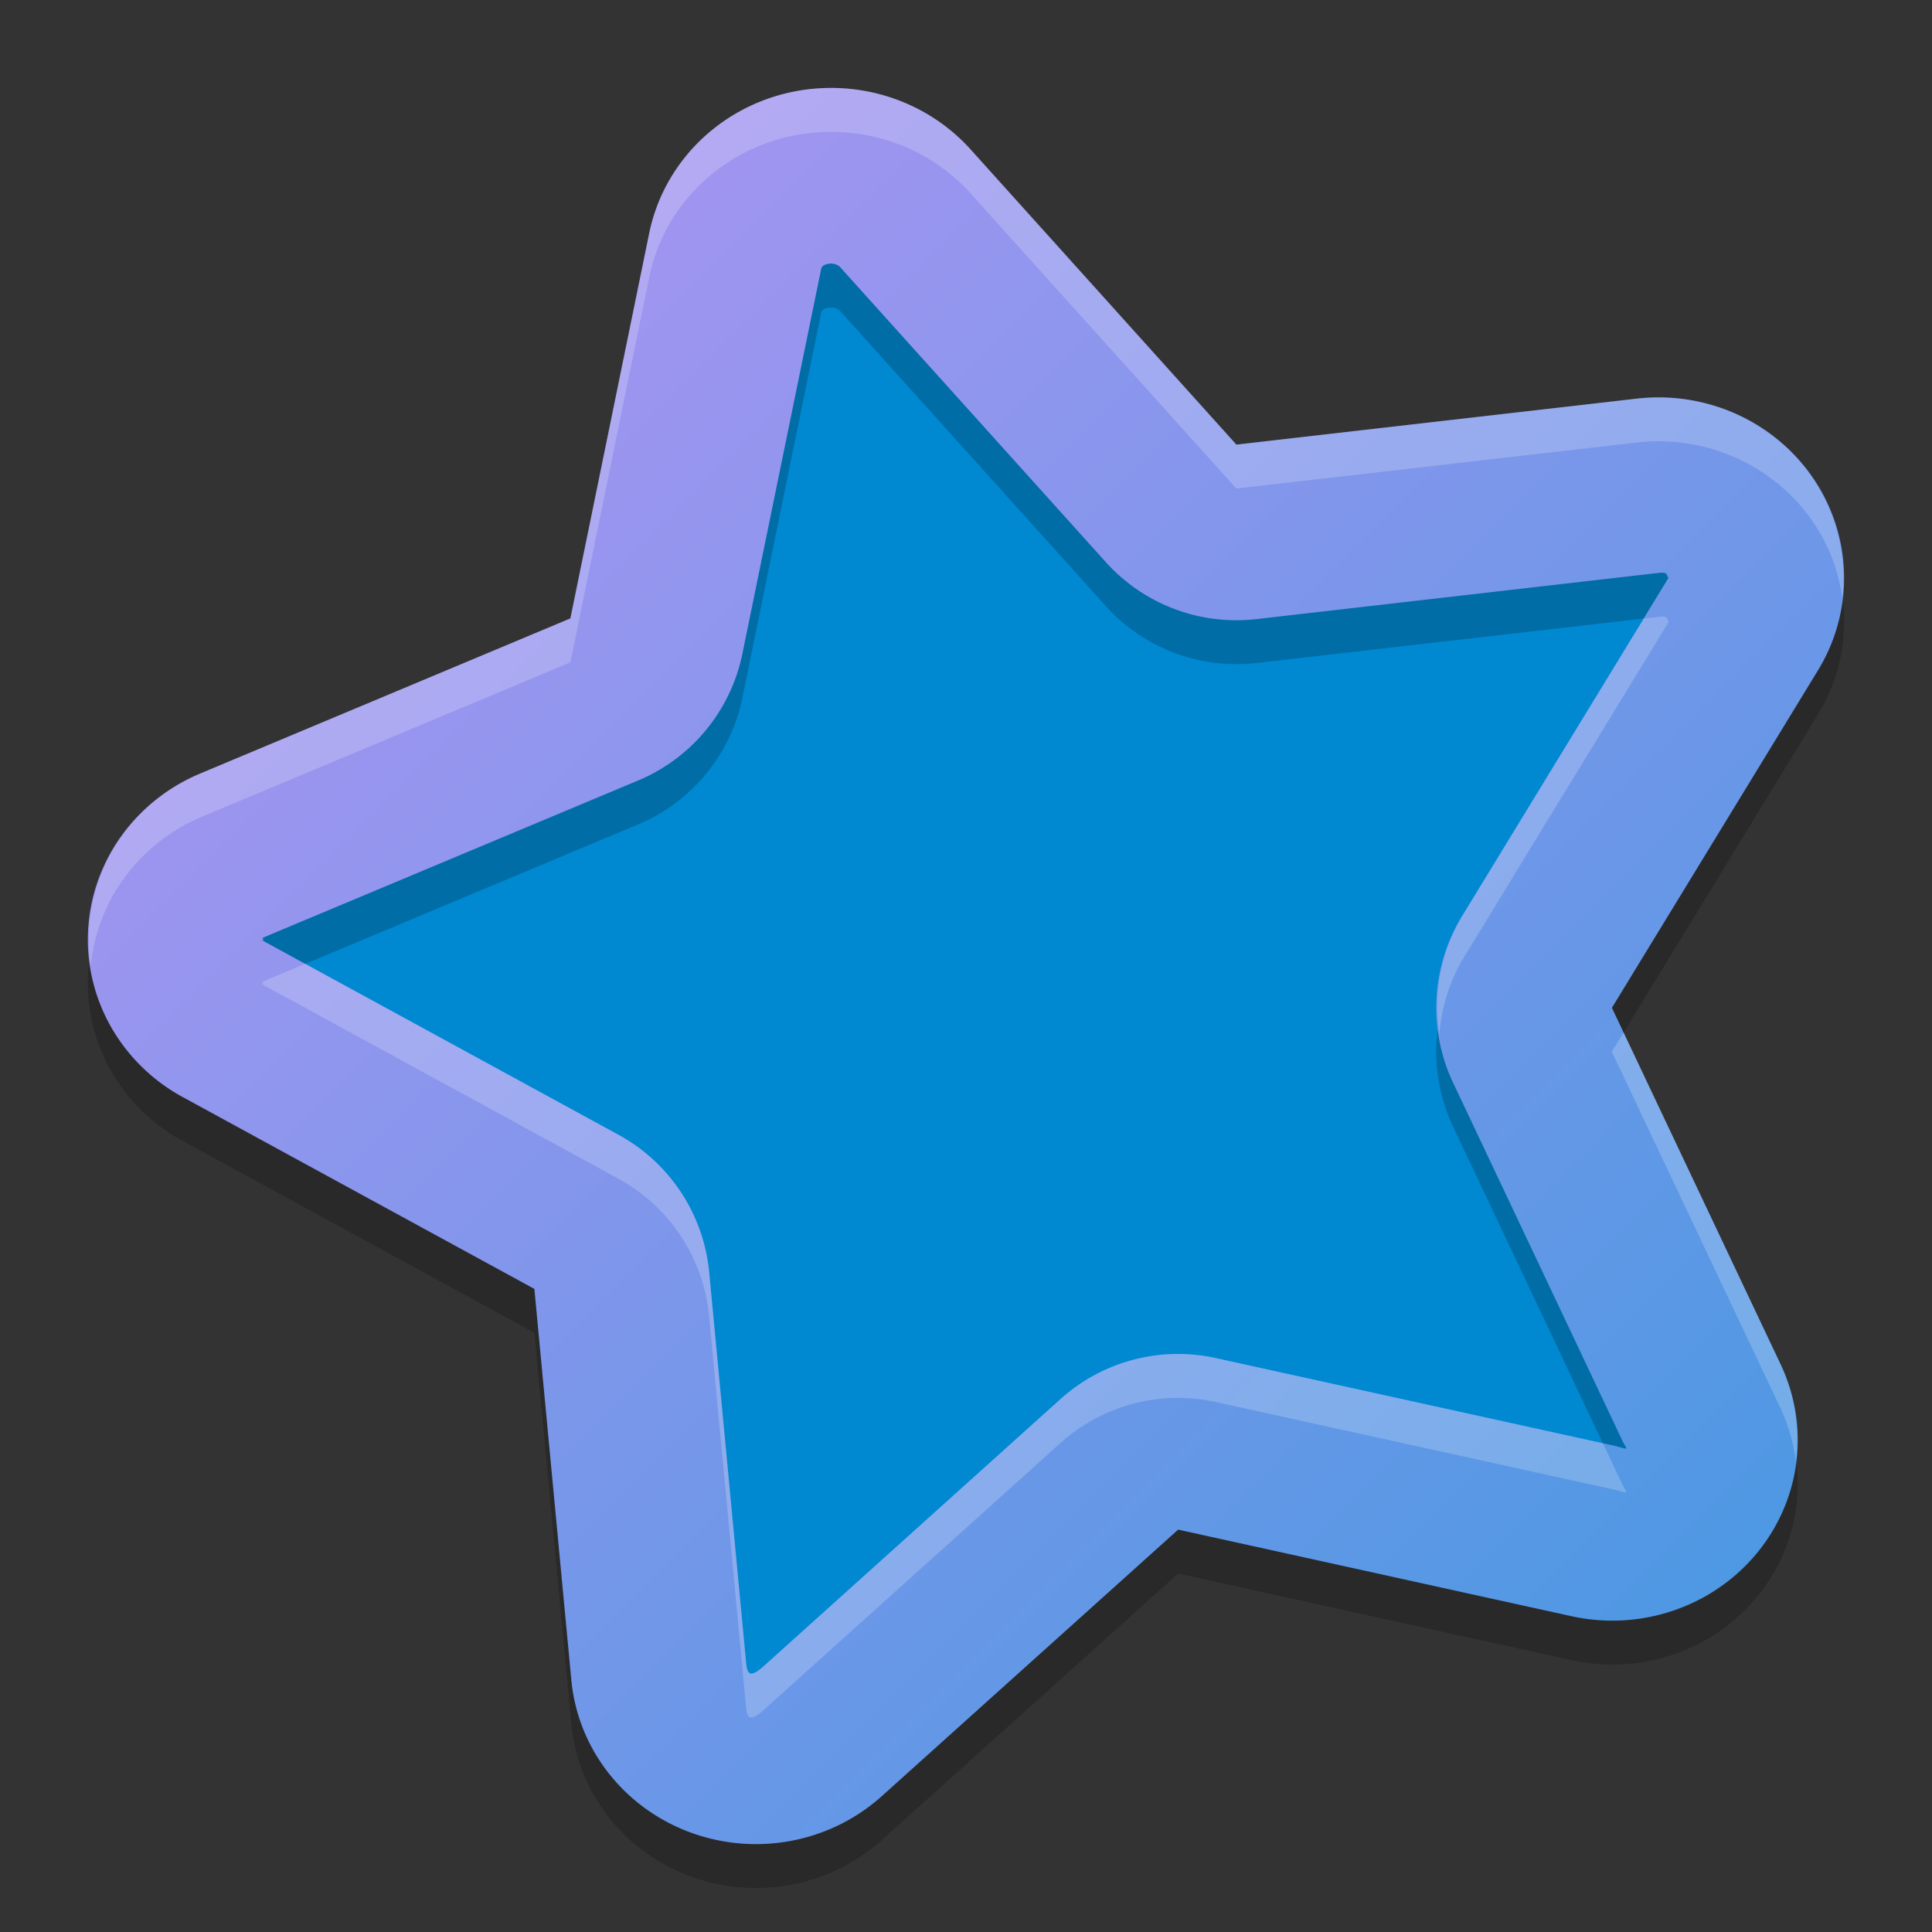 <svg xmlns="http://www.w3.org/2000/svg" width="22" height="22" version="1"><rect width="100%" height="100%" fill="#333333" stroke="none"/><defs>
<linearGradient id="ucPurpleBlue" x1="0%" y1="0%" x2="100%" y2="100%">
  <stop offset="0%" style="stop-color:#B794F4;stop-opacity:1"/>
  <stop offset="100%" style="stop-color:#4299E1;stop-opacity:1"/>
</linearGradient>
</defs>
 <path style="fill:#0088d1" d="M 9.515,1.252 C 9.345,1.247 9.172,1.265 9.002,1.307 8.305,1.48 7.777,2.025 7.637,2.705 L 6.714,7.221 2.373,9.04 C 1.656,9.341 1.287,9.961 1.253,10.604 1.218,11.247 1.518,11.9 2.198,12.272 l 4.123,2.251 0.434,4.586 c 0.142,1.502 1.974,2.189 3.118,1.16 l 3.471,-3.121 4.605,1.013 c 1.525,0.335 2.752,-1.143 2.102,-2.515 L 18.072,11.461 20.49,7.5 C 20.886,6.851 20.812,6.142 20.45,5.6 20.089,5.058 19.446,4.699 18.67,4.788 L 13.98,5.326 10.865,1.867 C 10.519,1.483 10.027,1.265 9.515,1.252 Z"/>
 <path style="opacity:0.2" d="M 9.359,1.504 A 2.111,2.056 0 0 0 8.941,1.565 2.111,2.056 0 0 0 7.393,3.154 L 6.495,7.543 2.276,9.31 a 2.111,2.056 0 0 0 -0.198,3.681 l 4.007,2.186 0.421,4.454 a 2.111,2.056 0 0 0 3.534,1.323 l 3.376,-3.036 4.479,0.986 a 2.111,2.056 0 0 0 2.382,-2.867 L 18.355,11.976 20.703,8.131 A 2.111,2.056 0 0 0 18.642,5.039 L 14.079,5.563 11.051,2.2 A 2.111,2.056 0 0 0 9.359,1.504 Z m 0.065,2.002 a 2,2 0 0 0 0.001,0 c 0.06,-0.015 0.119,0.01 0.14,0.034 l 3.028,3.362 a 2,2 0 0 0 1.713,0.648 l 4.562,-0.524 c 0.128,-0.015 0.104,0.014 0.125,0.045 0.005,0.007 0.009,0.007 0.014,0.005 -0.004,0.003 -0.002,-0.006 -0.013,0.013 l -2.347,3.844 a 2,2 0 0 0 -0.1,1.897 l 1.921,4.062 a 2,2 0 0 0 0,10e-4 c 0.068,0.142 0.104,0.111 -0.144,0.057 l -4.479,-0.985 a 2,2 0 0 0 -1.767,0.465 l -3.375,3.036 c -0.151,0.136 -0.193,0.111 -0.206,-0.024 a 2,2 0 0 0 0,-9.99e-4 L 8.076,14.99 A 2,2 0 0 0 7.043,13.422 l -4.006,-2.186 c -0.101,-0.056 -0.038,-0.018 -0.037,-0.038 0.001,-0.02 -0.053,-5e-4 0.049,-0.043 l 9.5e-4,-10e-4 4.218,-1.767 a 2,2 0 0 0 1.186,-1.444 L 9.352,3.556 c 0.002,-0.008 0.009,-0.035 0.071,-0.051 z"/>
 <path fill="url(#ucPurpleBlue)" d="M 9.359,1.004 A 2.111,2.056 0 0 0 8.941,1.065 2.111,2.056 0 0 0 7.393,2.654 L 6.495,7.042 2.276,8.81 A 2.111,2.056 0 0 0 2.078,12.491 l 4.007,2.186 0.421,4.454 a 2.111,2.056 0 0 0 3.534,1.323 l 3.376,-3.036 4.479,0.986 a 2.111,2.056 0 0 0 2.382,-2.867 L 18.355,11.476 20.703,7.631 A 2.111,2.056 0 0 0 18.642,4.539 L 14.079,5.063 11.051,1.7 A 2.111,2.056 0 0 0 9.359,1.004 Z m 0.065,2.002 a 2,2 0 0 0 0.001,0 c 0.06,-0.015 0.119,0.01 0.14,0.034 l 3.028,3.362 a 2,2 0 0 0 1.713,0.648 l 4.562,-0.524 c 0.128,-0.015 0.104,0.014 0.125,0.045 0.005,0.007 0.009,0.007 0.014,0.005 -0.004,0.003 -0.002,-0.006 -0.013,0.013 l -2.347,3.844 a 2,2 0 0 0 -0.1,1.897 l 1.921,4.062 a 2,2 0 0 0 0,10e-4 c 0.068,0.142 0.104,0.111 -0.144,0.057 l -4.479,-0.985 a 2,2 0 0 0 -1.767,0.465 l -3.375,3.036 c -0.151,0.136 -0.193,0.111 -0.206,-0.024 a 2,2 0 0 0 0,-0.001 L 8.076,14.49 A 2,2 0 0 0 7.043,12.922 l -4.006,-2.186 c -0.101,-0.056 -0.038,-0.018 -0.037,-0.038 0.001,-0.02 -0.053,-5e-4 0.049,-0.043 l 9.5e-4,-10e-4 4.218,-1.767 a 2,2 0 0 0 1.186,-1.444 L 9.352,3.056 c 0.002,-0.008 0.009,-0.035 0.071,-0.051 z"/>
 <path style="opacity:0.2;fill:#ffffff" d="M 9.359,1.004 A 2.111,2.056 0 0 0 8.941,1.065 2.111,2.056 0 0 0 7.393,2.654 L 6.495,7.042 2.276,8.81 A 2.111,2.056 0 0 0 1.034,10.997 2.111,2.056 0 0 1 2.276,9.31 L 6.495,7.542 7.393,3.154 A 2.111,2.056 0 0 1 8.941,1.565 2.111,2.056 0 0 1 9.359,1.504 2.111,2.056 0 0 1 11.05,2.2 l 3.028,3.363 4.563,-0.524 A 2.111,2.056 0 0 1 20.979,6.81 2.111,2.056 0 0 0 18.642,4.539 L 14.079,5.063 11.05,1.7 A 2.111,2.056 0 0 0 9.359,1.004 Z m 9.581,6.018 c -0.016,-0.001 -0.038,1.56e-4 -0.07,0.004 l -0.151,0.018 -2.07,3.391 a 2,2 0 0 0 -0.258,1.345 2,2 0 0 1 0.258,-0.845 l 2.348,-3.845 c 0.011,-0.019 0.009,-0.01 0.013,-0.013 -0.004,0.002 -0.009,0.001 -0.014,-0.006 -0.015,-0.023 -0.006,-0.046 -0.055,-0.049 z M 3.475,10.975 l -0.426,0.179 -9.75e-4,10e-4 c -0.102,0.042 -0.048,0.023 -0.049,0.043 -0.001,0.02 -0.064,-0.017 0.037,0.038 l 4.006,2.186 a 2,2 0 0 1 1.033,1.567 l 0.421,4.454 a 2,2 0 0 0 0,10e-4 c 0.013,0.134 0.055,0.159 0.206,0.023 l 3.375,-3.036 a 2,2 0 0 1 1.768,-0.466 l 4.479,0.985 c 0.249,0.055 0.212,0.085 0.145,-0.057 a 2,2 0 0 0 0,-0.001 l -0.217,-0.458 -4.407,-0.97 a 2,2 0 0 0 -1.768,0.466 L 8.703,18.968 C 8.551,19.104 8.51,19.079 8.497,18.944 a 2,2 0 0 0 0,-10e-4 L 8.076,14.489 A 2,2 0 0 0 7.043,12.922 Z m 15.013,0.783 -0.134,0.218 1.922,4.062 a 2.111,2.056 0 0 1 0.174,0.607 2.111,2.056 0 0 0 -0.174,-1.107 z"/>
</svg>
